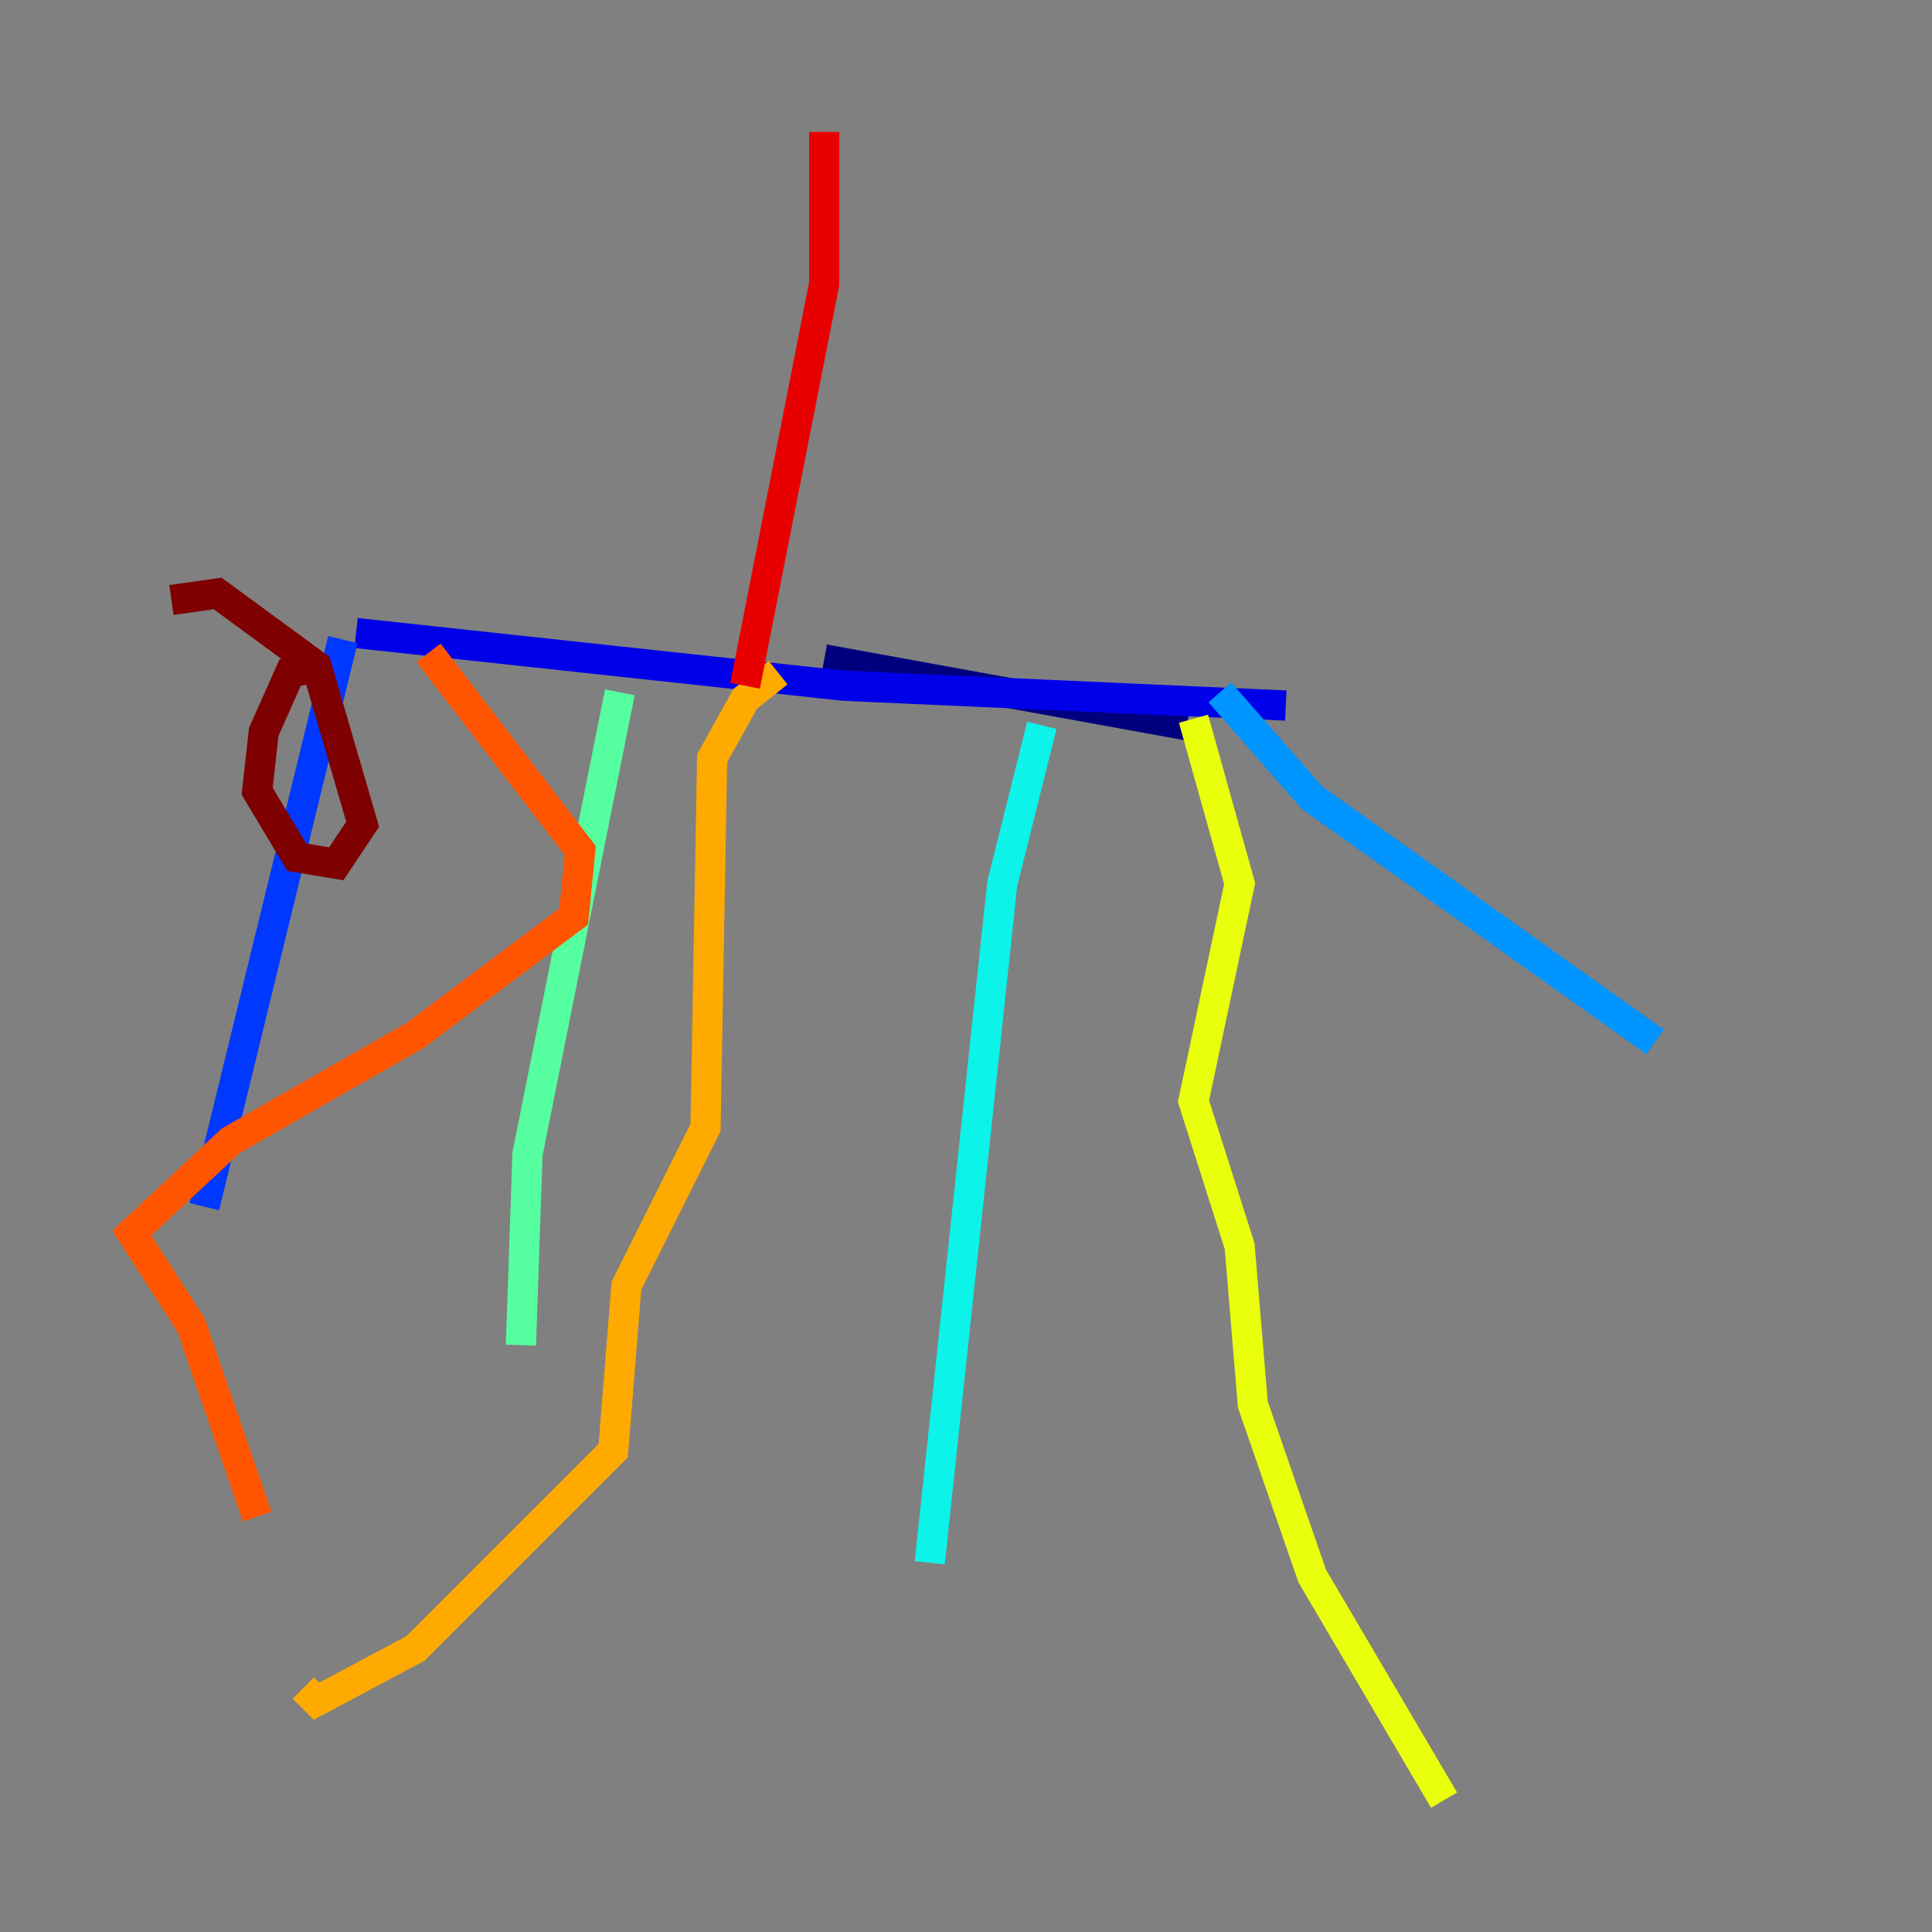 <?xml version="1.0" encoding="utf-8" ?>
<svg baseProfile="tiny" height="128" version="1.2" viewBox="0,0,128,128" width="128" xmlns="http://www.w3.org/2000/svg" xmlns:ev="http://www.w3.org/2001/xml-events" xmlns:xlink="http://www.w3.org/1999/xlink"><rect x="0" y="0" width="128" height="128" fill="#808080" stroke="none"/><defs /><polyline fill="none" points="54.608,43.686 78.635,48.055" stroke="#00007f" stroke-width="2" /><polyline fill="none" points="85.188,46.744 55.918,45.433 23.59,41.939" stroke="#0000e8" stroke-width="2" /><polyline fill="none" points="22.717,42.375 13.543,79.945" stroke="#0038ff" stroke-width="2" /><polyline fill="none" points="80.819,45.87 86.935,52.86 109.652,69.024" stroke="#0094ff" stroke-width="2" /><polyline fill="none" points="69.024,48.055 66.403,58.539 61.597,103.536" stroke="#0cf4ea" stroke-width="2" /><polyline fill="none" points="41.065,45.87 34.949,76.451 34.512,89.12" stroke="#56ffa0" stroke-width="2" /><polyline fill="none" points="79.508,48.492 79.508,48.492" stroke="#a0ff56" stroke-width="2" /><polyline fill="none" points="79.072,47.618 82.13,58.539 79.072,72.956 82.13,82.567 83.003,93.051 86.935,104.41 95.672,119.263" stroke="#eaff0c" stroke-width="2" /><polyline fill="none" points="51.55,44.56 49.365,46.307 47.181,50.239 46.744,74.703 41.502,85.188 40.628,96.109 27.522,109.215 20.969,112.71 20.096,111.836" stroke="#ffaa00" stroke-width="2" /><polyline fill="none" points="28.396,43.249 38.444,56.355 38.007,60.724 27.522,68.587 15.29,75.577 8.737,81.693 12.669,87.809 17.038,100.478" stroke="#ff5500" stroke-width="2" /><polyline fill="none" points="49.365,45.433 54.608,18.785 54.608,8.737" stroke="#e80000" stroke-width="2" /><polyline fill="none" points="21.406,44.123 19.222,44.56 17.474,48.492 17.038,52.423 19.659,56.792 22.28,57.229 24.027,54.608 20.969,44.123 14.416,39.317 11.358,39.754" stroke="#7f0000" stroke-width="2" /></svg>
